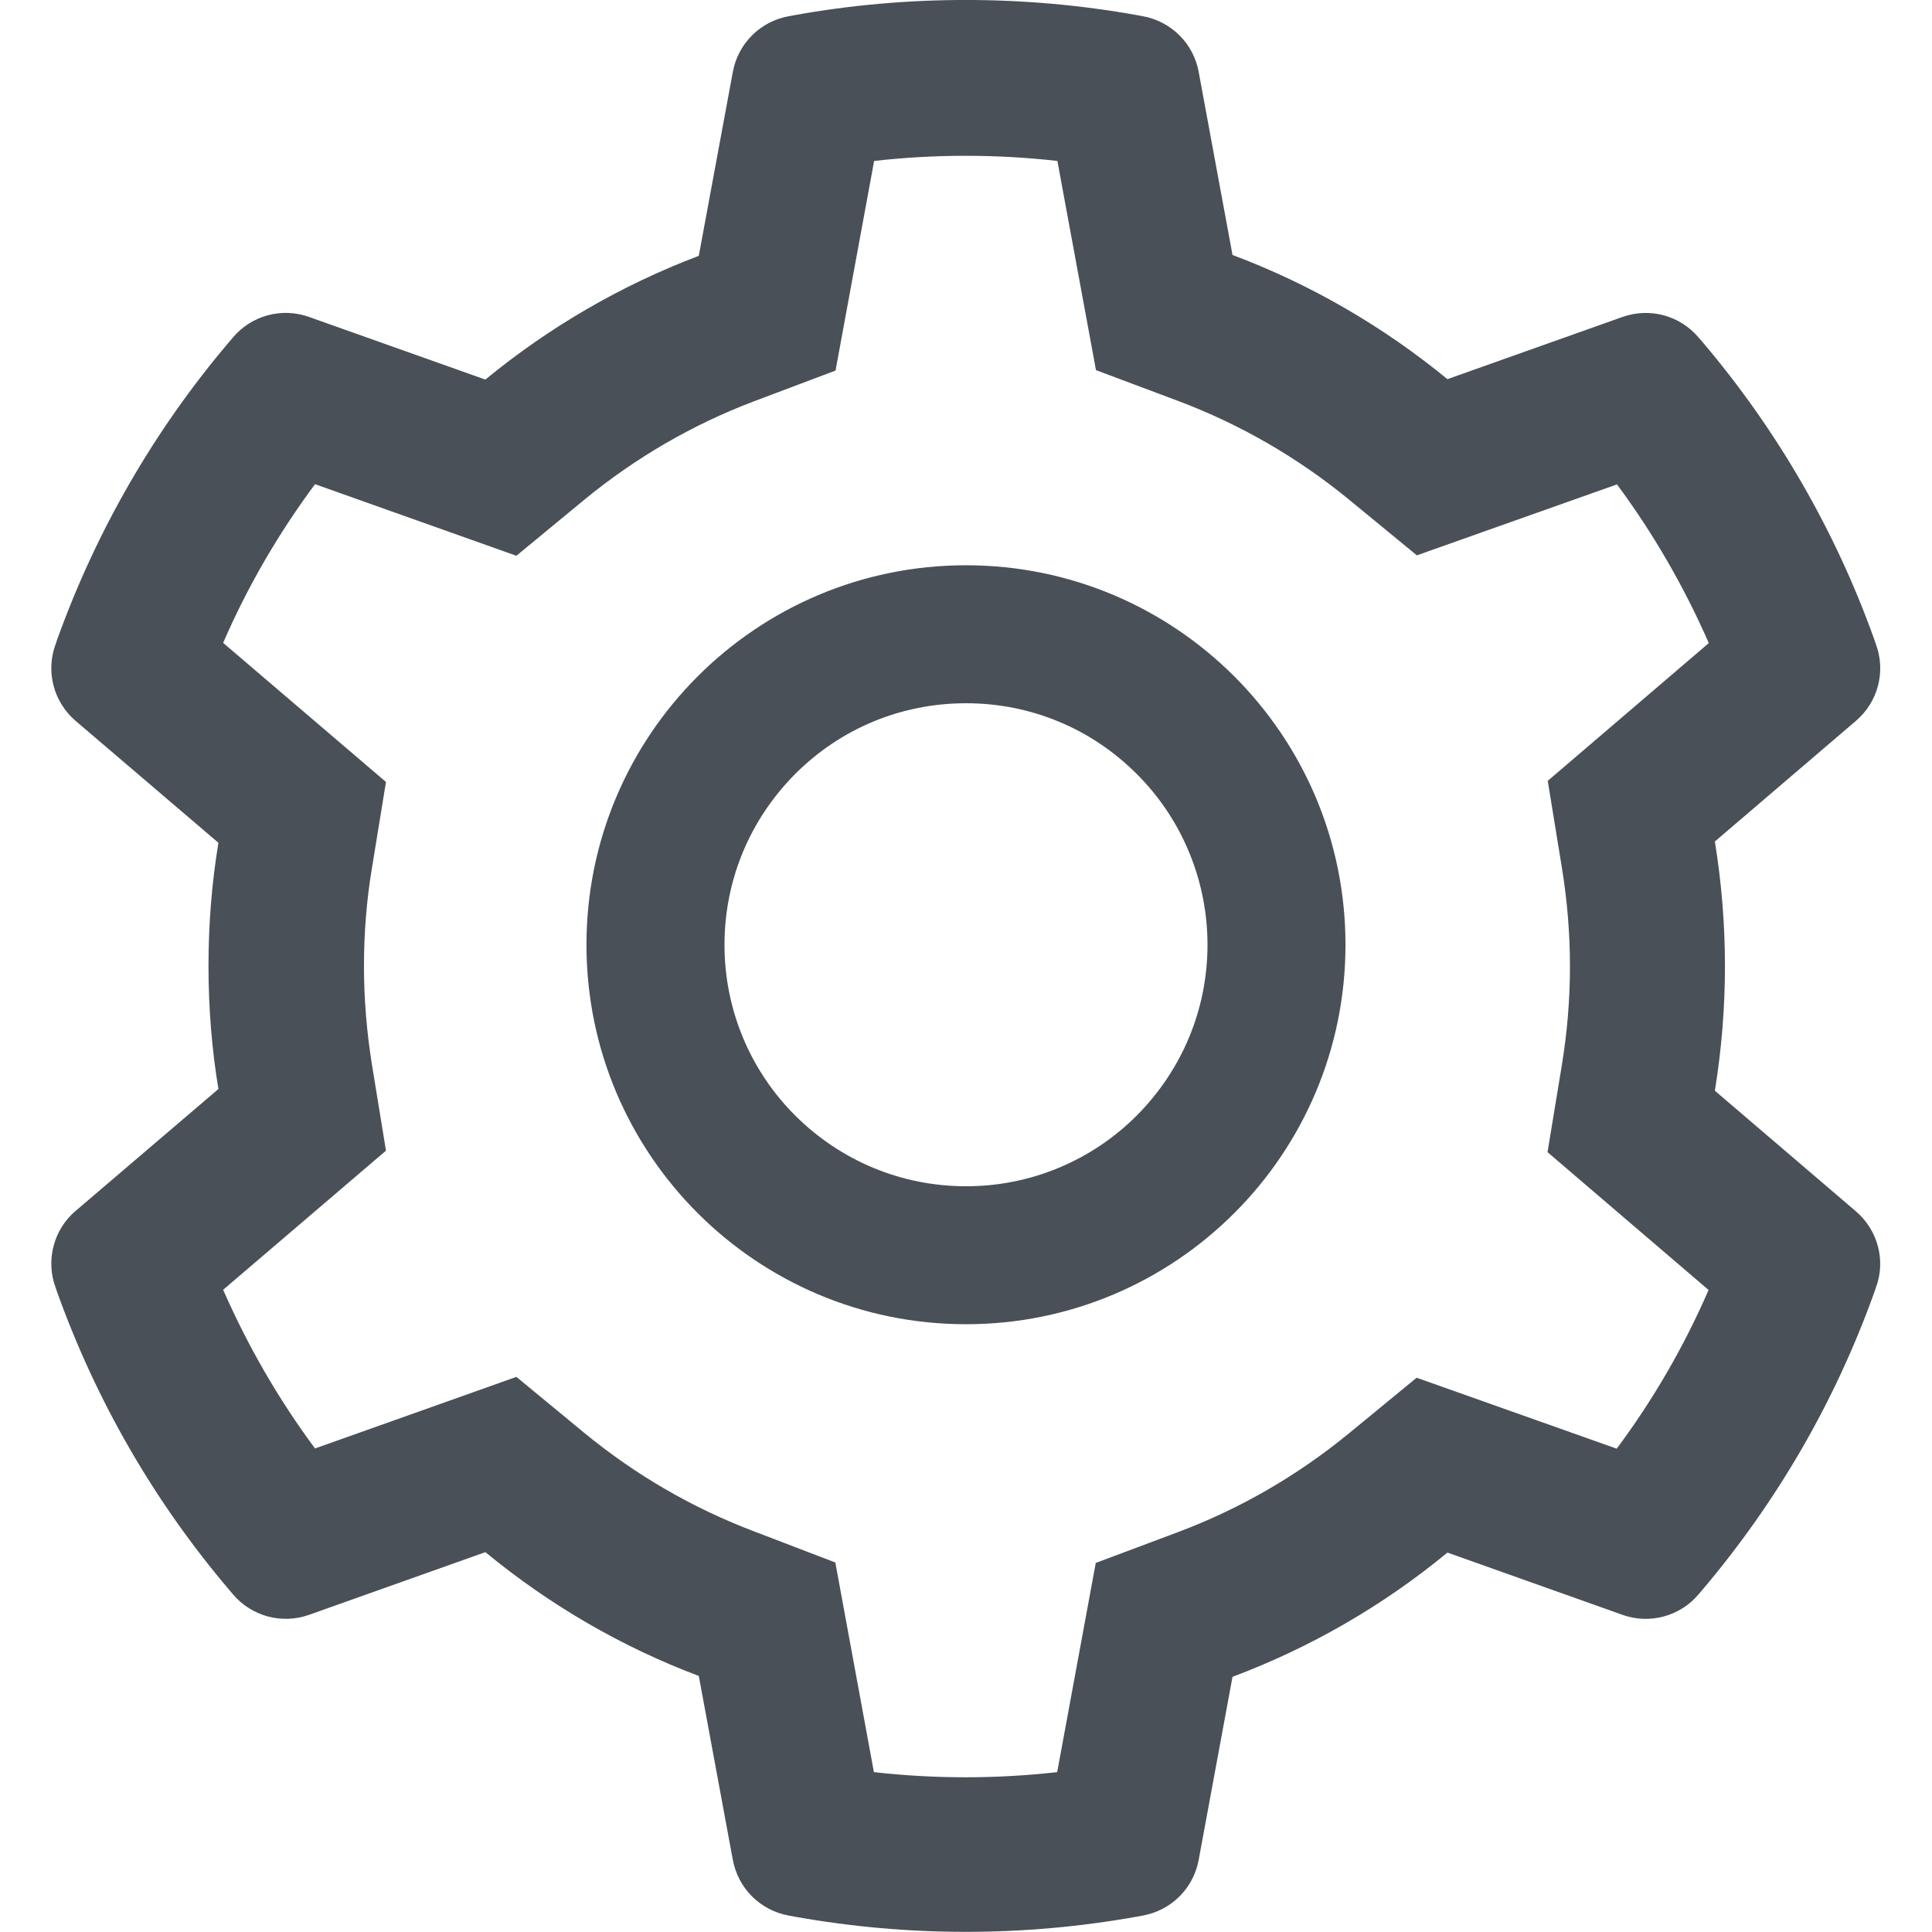 <svg width="36" height="36" viewBox="0 0 36 36" fill="none" xmlns="http://www.w3.org/2000/svg">
<g clip-path="url(#clip0_16_351)">
<path d="M34.585 22.574L31.954 20.324C32.078 19.561 32.142 18.781 32.142 18.002C32.142 17.222 32.078 16.443 31.954 15.68L34.585 13.43C34.784 13.26 34.926 13.033 34.993 12.781C35.059 12.528 35.048 12.261 34.959 12.015L34.923 11.911C34.198 9.886 33.113 8.009 31.721 6.37L31.648 6.286C31.479 6.087 31.254 5.944 31.002 5.876C30.751 5.808 30.484 5.818 30.238 5.904L26.971 7.065C25.766 6.077 24.42 5.297 22.966 4.751L22.335 1.336C22.287 1.079 22.163 0.842 21.977 0.658C21.792 0.474 21.555 0.35 21.298 0.303L21.19 0.283C19.096 -0.095 16.895 -0.095 14.801 0.283L14.693 0.303C14.436 0.35 14.199 0.474 14.014 0.658C13.829 0.842 13.704 1.079 13.656 1.336L13.021 4.767C11.579 5.314 10.235 6.093 9.044 7.073L5.753 5.904C5.507 5.817 5.24 5.807 4.989 5.875C4.737 5.943 4.511 6.087 4.343 6.286L4.271 6.37C2.879 8.01 1.795 9.887 1.068 11.911L1.032 12.015C0.851 12.518 1 13.08 1.406 13.43L4.07 15.704C3.945 16.459 3.885 17.23 3.885 17.998C3.885 18.769 3.945 19.541 4.07 20.292L1.406 22.566C1.207 22.736 1.065 22.962 0.999 23.215C0.932 23.468 0.943 23.735 1.032 23.98L1.068 24.085C1.796 26.11 2.872 27.978 4.271 29.625L4.343 29.71C4.512 29.909 4.737 30.051 4.989 30.12C5.241 30.188 5.507 30.178 5.753 30.092L9.044 28.922C10.241 29.907 11.579 30.686 13.021 31.229L13.656 34.66C13.704 34.917 13.829 35.153 14.014 35.338C14.199 35.522 14.436 35.646 14.693 35.693L14.801 35.713C16.914 36.092 19.077 36.092 21.19 35.713L21.298 35.693C21.555 35.646 21.792 35.522 21.977 35.338C22.163 35.153 22.287 34.917 22.335 34.66L22.966 31.245C24.419 30.7 25.773 29.918 26.971 28.93L30.238 30.092C30.484 30.179 30.751 30.189 31.003 30.12C31.255 30.052 31.48 29.909 31.648 29.71L31.721 29.625C33.119 27.974 34.196 26.11 34.923 24.085L34.959 23.98C35.14 23.486 34.991 22.924 34.585 22.574ZM29.101 16.154C29.201 16.76 29.254 17.383 29.254 18.006C29.254 18.629 29.201 19.251 29.101 19.858L28.836 21.469L31.837 24.037C31.382 25.085 30.808 26.077 30.125 26.994L26.397 25.672L25.135 26.709C24.175 27.496 23.106 28.115 21.949 28.549L20.418 29.123L19.699 33.021C18.564 33.149 17.419 33.149 16.284 33.021L15.565 29.115L14.046 28.533C12.901 28.099 11.836 27.48 10.884 26.697L9.622 25.656L5.87 26.99C5.187 26.07 4.616 25.077 4.158 24.033L7.192 21.441L6.93 19.834C6.834 19.235 6.782 18.617 6.782 18.006C6.782 17.391 6.83 16.776 6.93 16.178L7.192 14.571L4.158 11.979C4.612 10.931 5.187 9.942 5.87 9.022L9.622 10.356L10.884 9.315C11.836 8.532 12.901 7.913 14.046 7.479L15.569 6.905L16.288 2.999C17.417 2.871 18.57 2.871 19.703 2.999L20.422 6.897L21.953 7.471C23.106 7.905 24.179 8.524 25.139 9.311L26.401 10.348L30.13 9.026C30.812 9.946 31.383 10.938 31.841 11.983L28.84 14.55L29.101 16.154ZM18 10.533C14.094 10.533 10.928 13.699 10.928 17.604C10.928 21.509 14.094 24.675 18 24.675C21.905 24.675 25.071 21.509 25.071 17.604C25.071 13.699 21.905 10.533 18 10.533ZM21.182 20.786C20.764 21.205 20.268 21.537 19.722 21.763C19.176 21.989 18.591 22.105 18 22.104C16.798 22.104 15.669 21.634 14.817 20.786C14.399 20.369 14.067 19.873 13.841 19.327C13.615 18.781 13.499 18.195 13.5 17.604C13.5 16.403 13.97 15.274 14.817 14.422C15.669 13.57 16.798 13.104 18 13.104C19.201 13.104 20.33 13.57 21.182 14.422C21.6 14.839 21.932 15.335 22.158 15.882C22.384 16.428 22.5 17.013 22.5 17.604C22.5 18.805 22.029 19.934 21.182 20.786Z" fill="#495057"/>
</g>
<defs>
<clipPath id="clip0_16_351">
<rect width="36" height="36" fill="white"/>
</clipPath>
</defs>
</svg>
